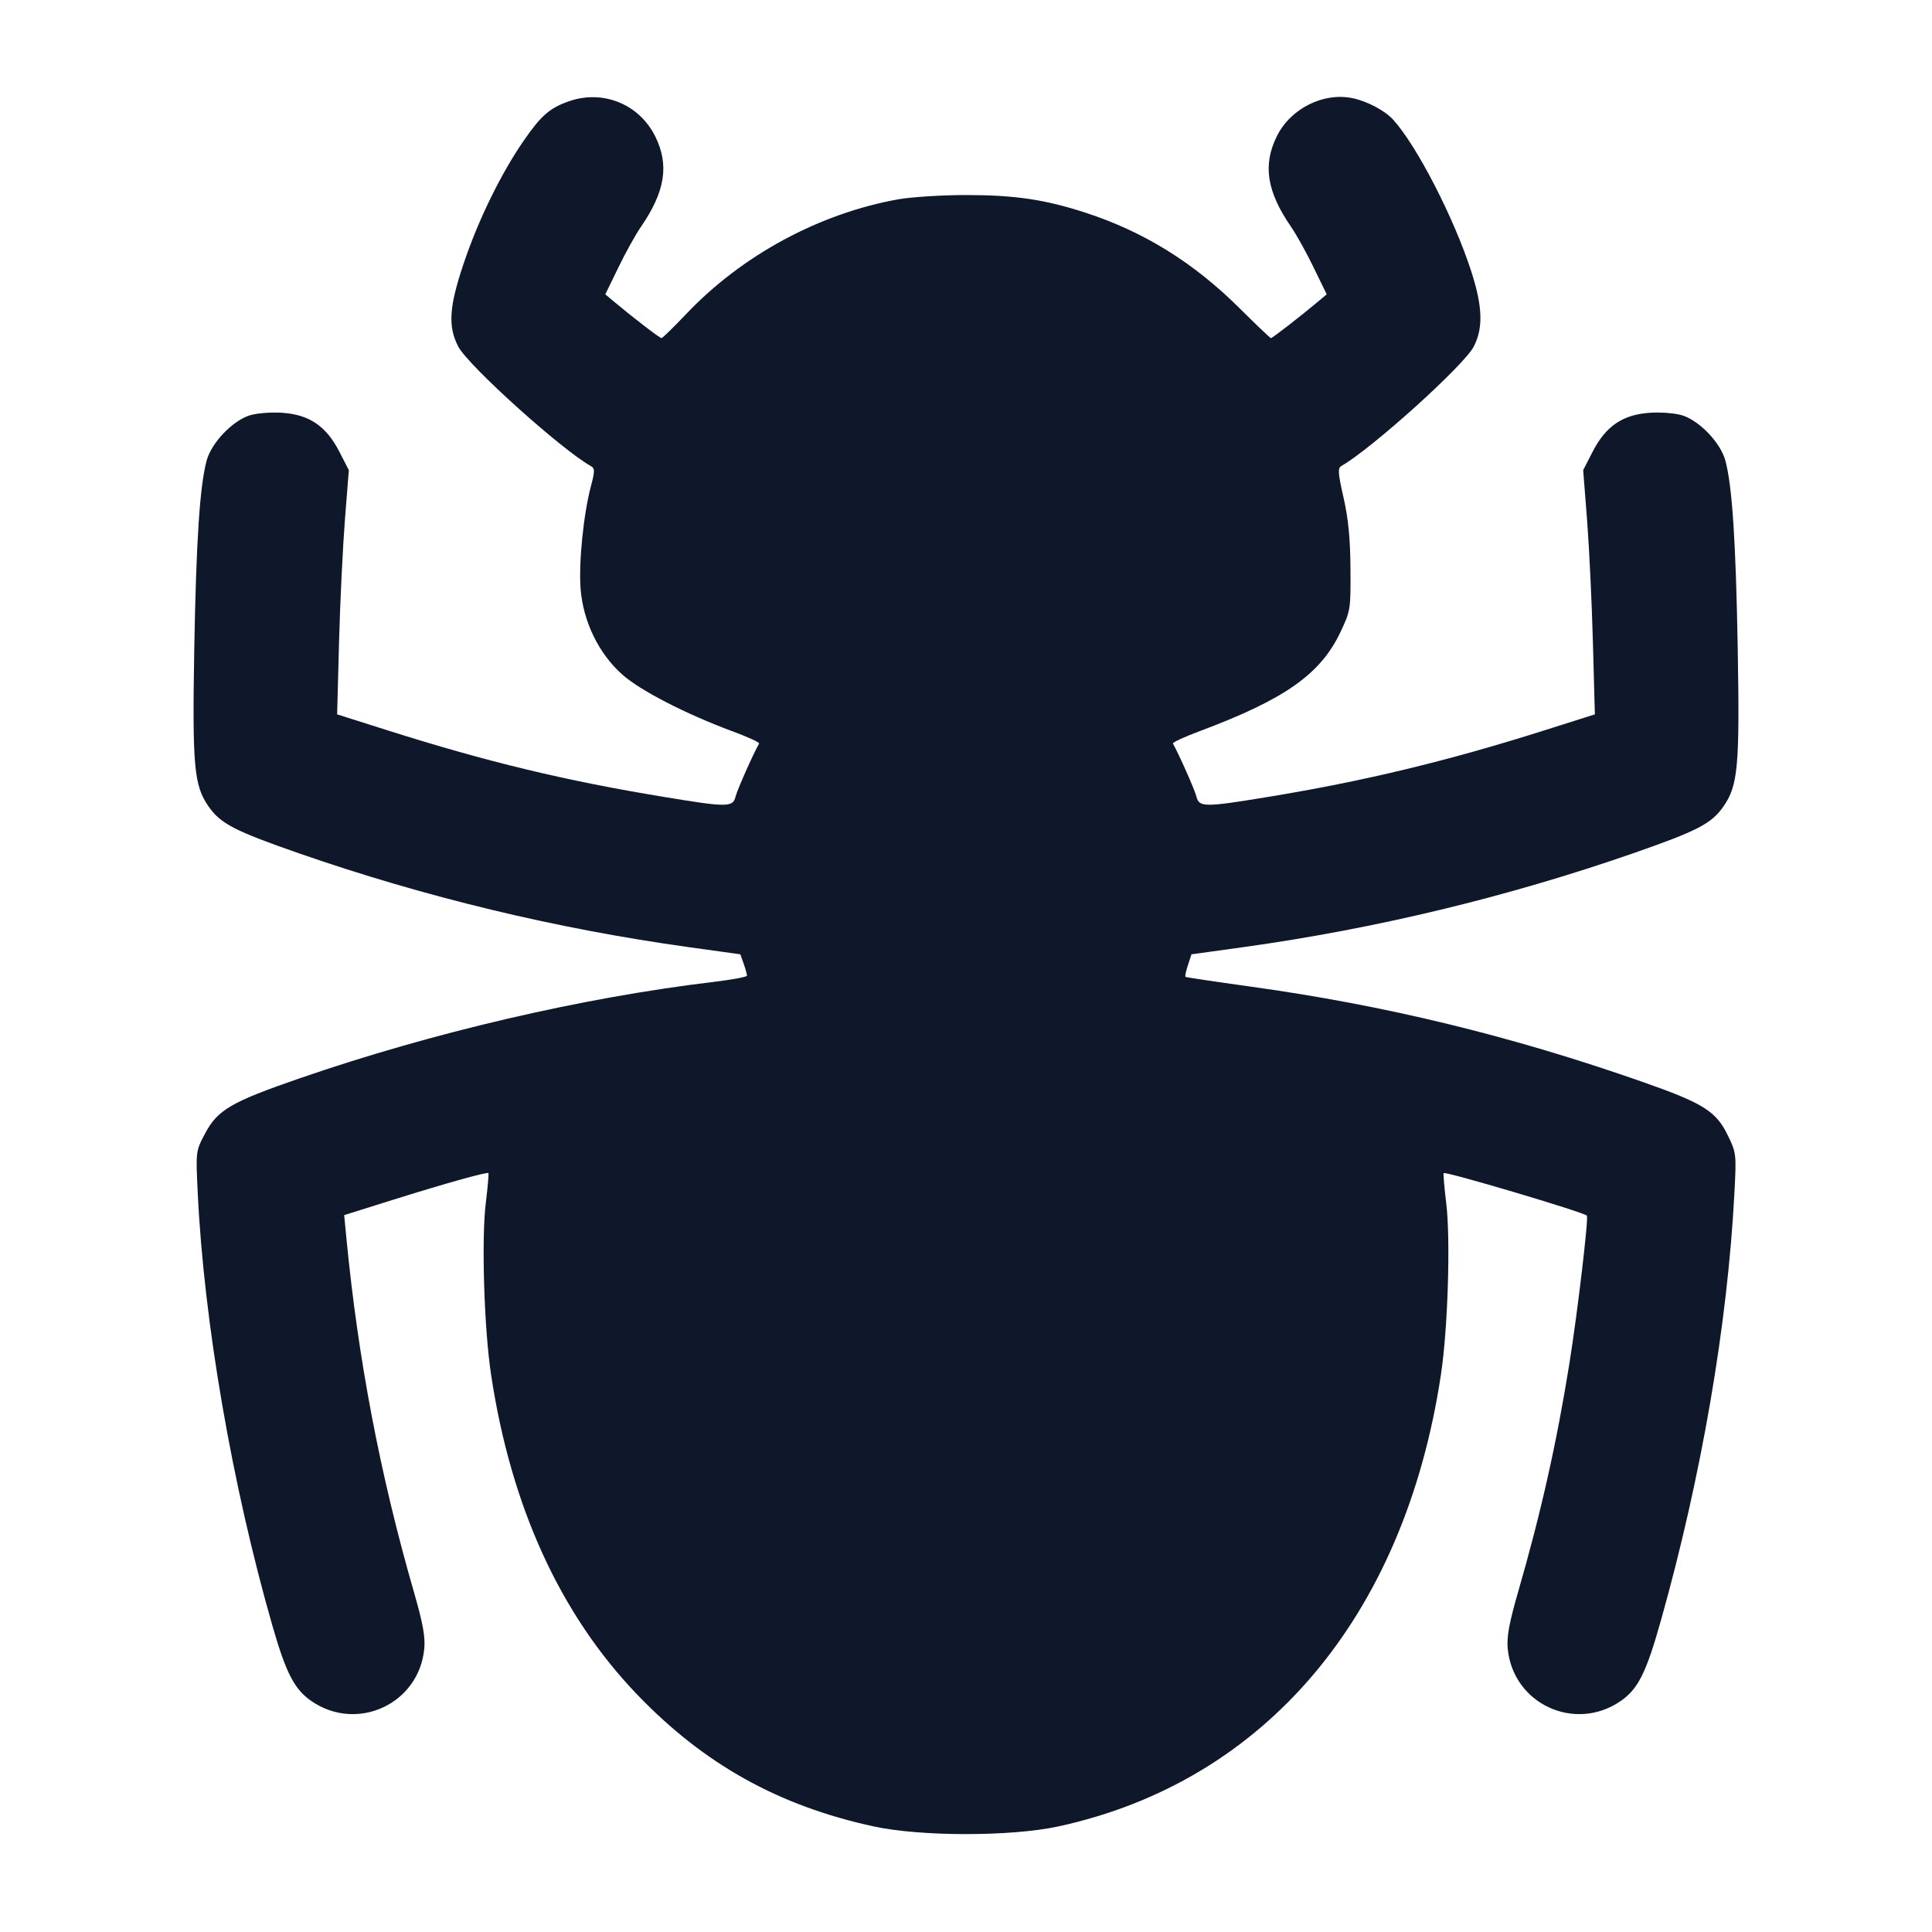<svg width="20" height="20" viewBox="0 0 20 20" fill="none" xmlns="http://www.w3.org/2000/svg"><path d="M5.885 1.050 C 5.690 1.119,5.600 1.198,5.425 1.451 C 5.186 1.796,4.948 2.282,4.796 2.739 C 4.649 3.178,4.636 3.380,4.744 3.588 C 4.846 3.784,5.809 4.652,6.115 4.824 C 6.159 4.848,6.159 4.874,6.118 5.030 C 6.040 5.323,5.990 5.823,6.010 6.093 C 6.036 6.433,6.198 6.767,6.443 6.984 C 6.628 7.148,7.095 7.389,7.576 7.568 C 7.737 7.627,7.864 7.685,7.858 7.697 C 7.794 7.811,7.632 8.176,7.615 8.245 C 7.587 8.358,7.534 8.359,6.875 8.250 C 5.857 8.083,5.043 7.887,4.020 7.563 L 3.490 7.395 3.510 6.639 C 3.521 6.223,3.549 5.655,3.571 5.375 L 3.611 4.867 3.513 4.676 C 3.377 4.411,3.201 4.291,2.919 4.273 C 2.801 4.265,2.651 4.278,2.581 4.301 C 2.402 4.360,2.188 4.586,2.139 4.768 C 2.068 5.034,2.031 5.596,2.011 6.717 C 1.990 7.936,2.008 8.132,2.160 8.350 C 2.284 8.527,2.429 8.602,3.099 8.835 C 4.404 9.288,5.760 9.614,7.124 9.804 L 7.664 9.879 7.699 9.978 C 7.718 10.032,7.733 10.087,7.733 10.100 C 7.733 10.113,7.580 10.141,7.392 10.164 C 6.026 10.327,4.478 10.688,3.104 11.162 C 2.391 11.408,2.252 11.490,2.123 11.734 C 2.026 11.916,2.026 11.918,2.047 12.350 C 2.111 13.688,2.403 15.377,2.821 16.833 C 2.961 17.320,3.048 17.488,3.223 17.609 C 3.697 17.936,4.338 17.639,4.392 17.067 C 4.404 16.949,4.377 16.800,4.289 16.495 C 3.935 15.271,3.706 14.070,3.584 12.798 L 3.563 12.579 4.056 12.424 C 4.621 12.247,5.041 12.130,5.056 12.144 C 5.061 12.150,5.049 12.289,5.029 12.452 C 4.983 12.823,5.011 13.755,5.084 14.233 C 5.290 15.597,5.799 16.711,6.595 17.541 C 7.289 18.264,8.059 18.693,9.044 18.907 C 9.533 19.013,10.467 19.013,10.956 18.907 C 13.093 18.443,14.538 16.738,14.916 14.233 C 14.989 13.755,15.017 12.823,14.971 12.452 C 14.951 12.289,14.939 12.150,14.945 12.144 C 14.965 12.124,16.384 12.545,16.427 12.584 C 16.447 12.602,16.331 13.586,16.246 14.117 C 16.114 14.939,15.952 15.663,15.711 16.495 C 15.623 16.800,15.596 16.949,15.608 17.067 C 15.662 17.639,16.303 17.936,16.777 17.609 C 16.958 17.484,17.042 17.316,17.196 16.767 C 17.613 15.282,17.882 13.721,17.954 12.360 C 17.976 11.945,17.975 11.935,17.884 11.749 C 17.764 11.503,17.631 11.420,17.007 11.201 C 15.647 10.724,14.341 10.406,12.937 10.212 C 12.577 10.162,12.278 10.117,12.272 10.113 C 12.265 10.108,12.277 10.054,12.297 9.992 L 12.334 9.879 12.876 9.804 C 14.240 9.614,15.596 9.288,16.901 8.835 C 17.571 8.602,17.716 8.527,17.840 8.350 C 17.992 8.132,18.010 7.936,17.989 6.717 C 17.969 5.596,17.932 5.034,17.861 4.768 C 17.812 4.586,17.598 4.360,17.419 4.301 C 17.349 4.278,17.199 4.265,17.081 4.273 C 16.799 4.291,16.623 4.411,16.487 4.676 L 16.389 4.867 16.430 5.392 C 16.452 5.680,16.479 6.249,16.490 6.656 L 16.510 7.395 15.980 7.563 C 14.978 7.880,14.119 8.087,13.119 8.251 C 12.466 8.358,12.413 8.358,12.385 8.245 C 12.368 8.176,12.206 7.811,12.142 7.697 C 12.136 7.685,12.263 7.627,12.424 7.567 C 13.300 7.239,13.670 6.979,13.876 6.544 C 13.981 6.322,13.983 6.306,13.980 5.883 C 13.978 5.576,13.957 5.363,13.908 5.150 C 13.850 4.895,13.847 4.846,13.887 4.823 C 14.201 4.644,15.155 3.783,15.256 3.588 C 15.355 3.397,15.348 3.177,15.233 2.817 C 15.054 2.260,14.667 1.508,14.421 1.238 C 14.336 1.145,14.158 1.050,14.005 1.017 C 13.703 0.952,13.361 1.122,13.219 1.408 C 13.070 1.706,13.113 1.982,13.365 2.348 C 13.421 2.429,13.527 2.620,13.600 2.772 L 13.734 3.047 13.642 3.124 C 13.467 3.271,13.172 3.500,13.157 3.500 C 13.149 3.500,13.002 3.360,12.830 3.189 C 12.356 2.718,11.840 2.398,11.238 2.202 C 10.816 2.065,10.506 2.019,10.000 2.019 C 9.752 2.019,9.438 2.039,9.300 2.063 C 8.480 2.210,7.683 2.641,7.105 3.249 C 6.974 3.387,6.858 3.500,6.848 3.500 C 6.829 3.500,6.555 3.289,6.358 3.124 L 6.266 3.047 6.400 2.772 C 6.473 2.620,6.579 2.429,6.635 2.348 C 6.886 1.983,6.930 1.706,6.782 1.410 C 6.615 1.076,6.238 0.924,5.885 1.050 " fill="#0F172A" stroke="none" fill-rule="evenodd"></path></svg>